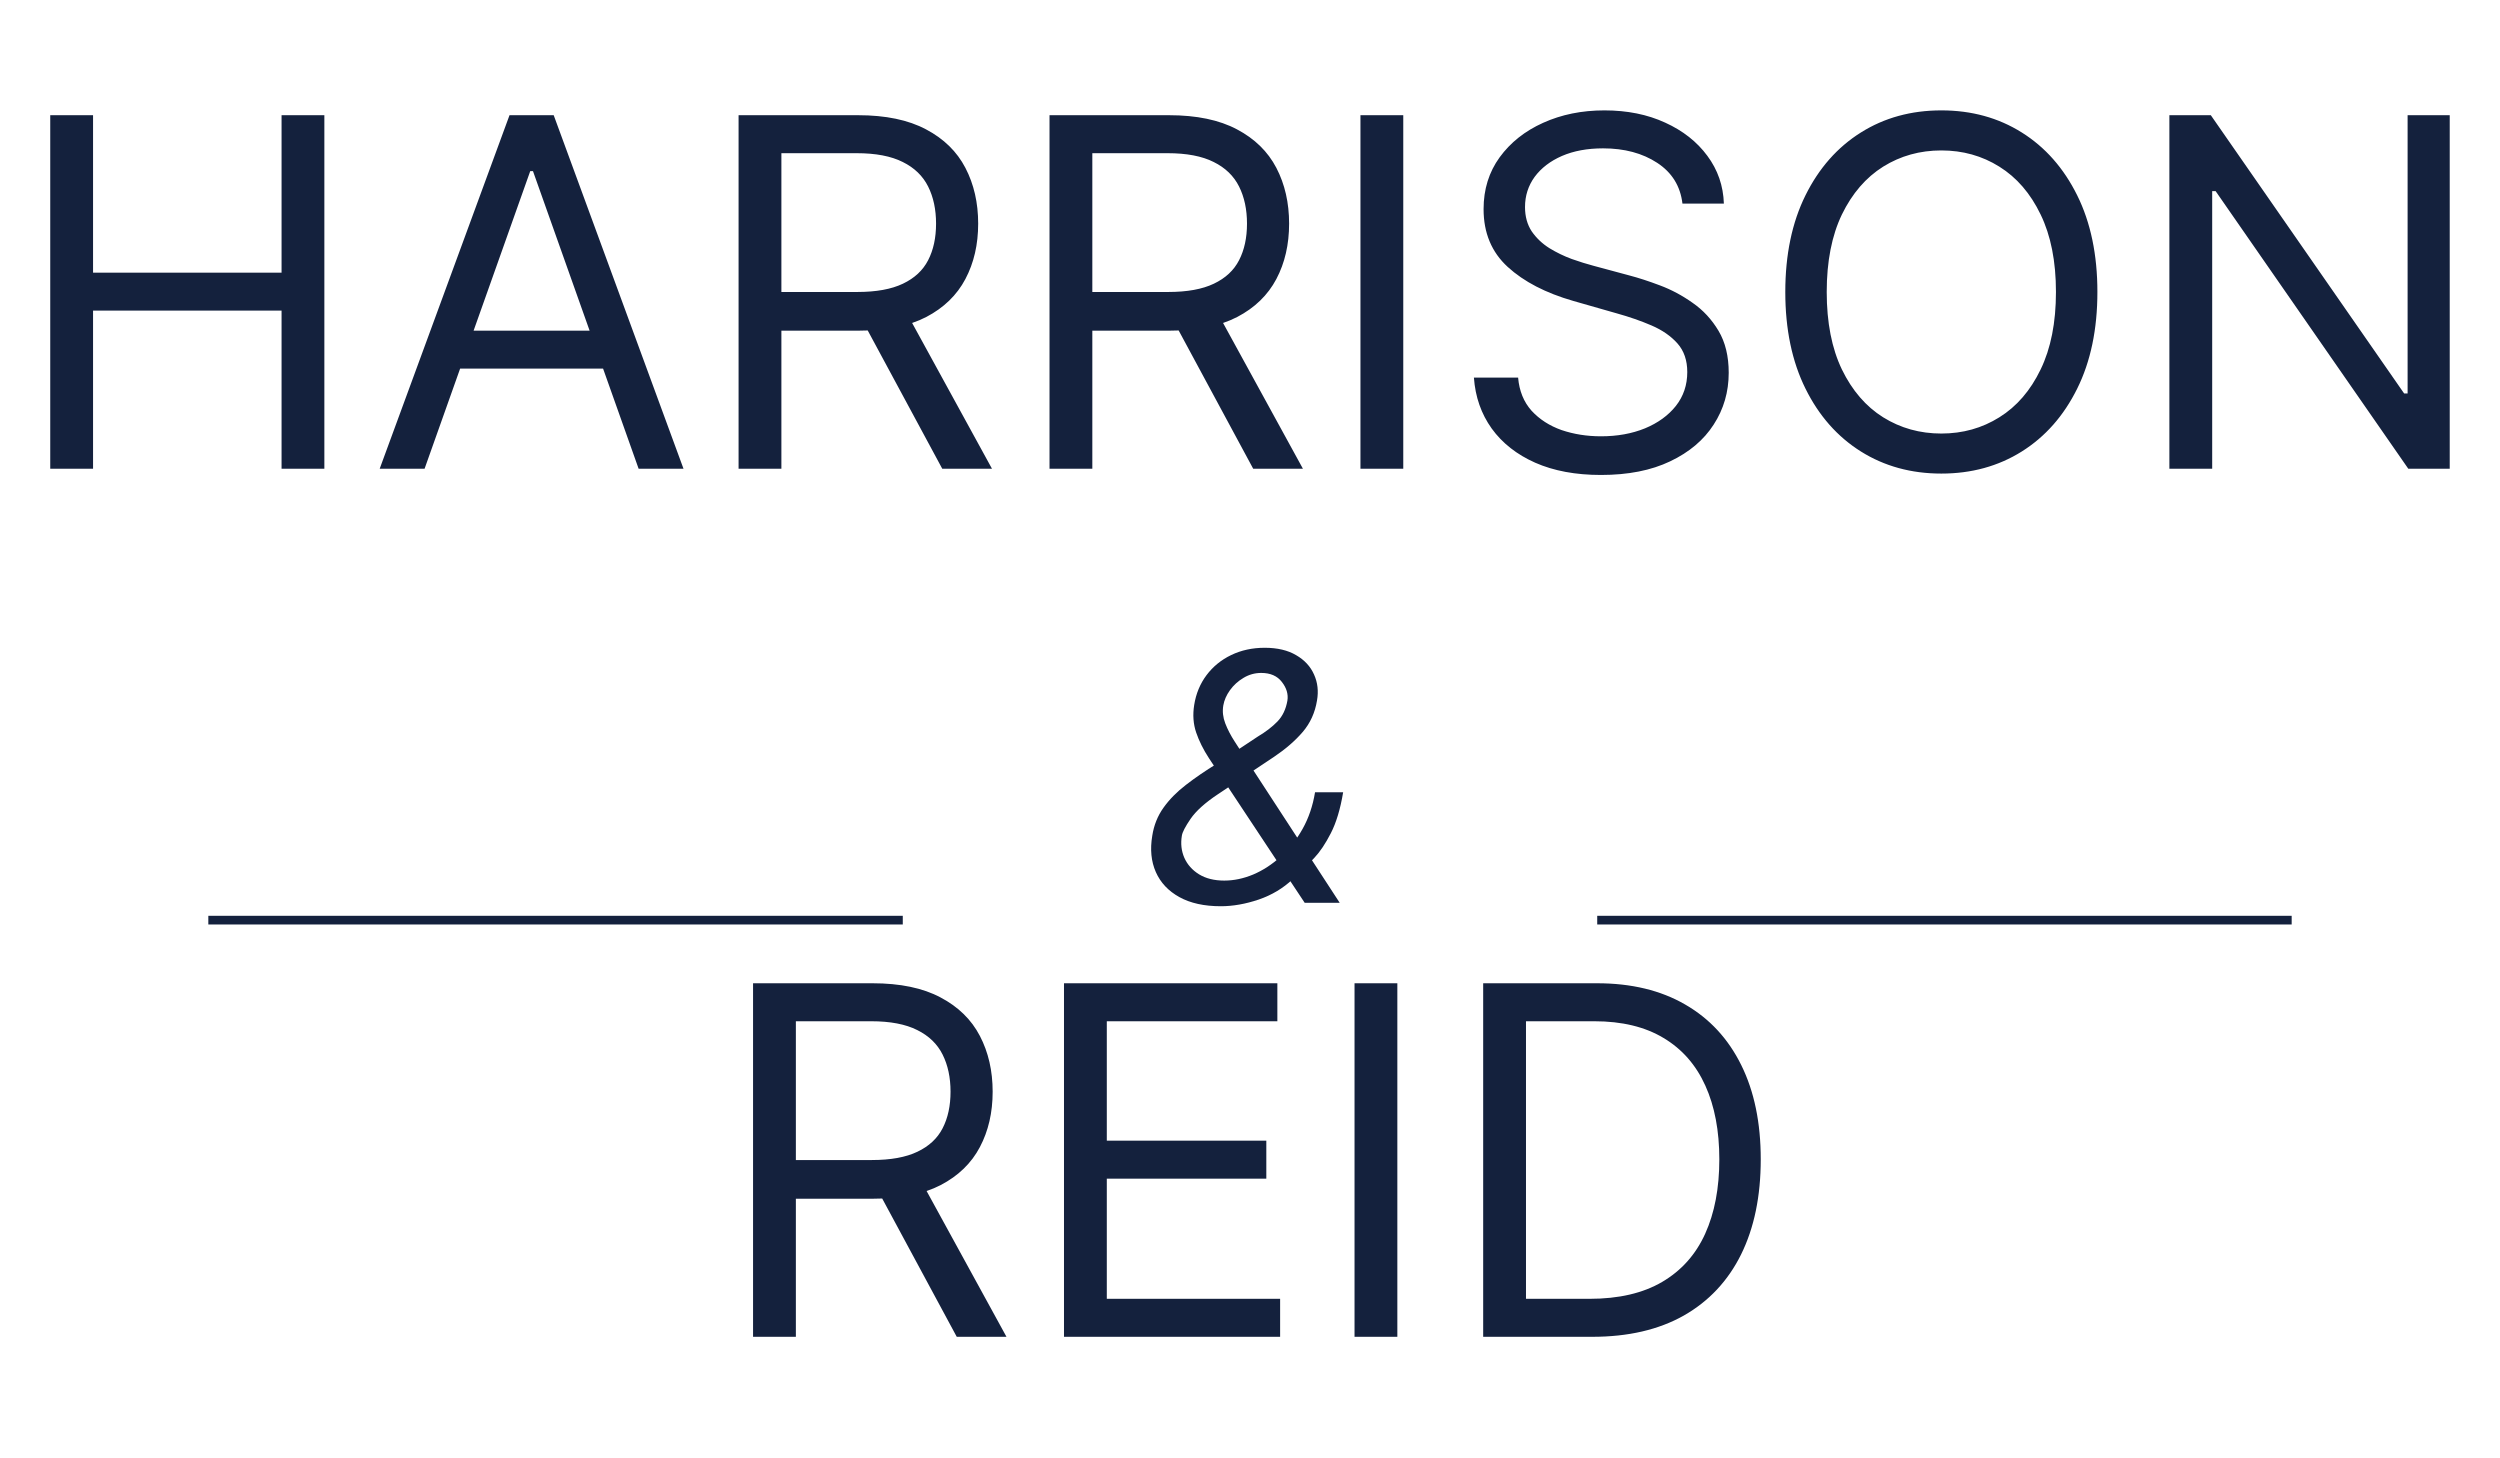 <svg width="144" height="84" viewBox="0 0 144 84" fill="none" xmlns="http://www.w3.org/2000/svg">
<path d="M2.894 27V6.636H5.36V15.704H16.218V6.636H18.683V27H16.218V17.892H5.36V27H2.894ZM24.455 27H21.87L29.348 6.636H31.893L39.37 27H36.785L30.7 9.858H30.541L24.455 27ZM25.41 19.046H35.83V21.233H25.41V19.046ZM42.542 27V6.636H49.423C51.014 6.636 52.319 6.908 53.34 7.452C54.361 7.989 55.117 8.728 55.607 9.669C56.098 10.61 56.343 11.681 56.343 12.881C56.343 14.081 56.098 15.144 55.607 16.072C55.117 17 54.364 17.73 53.35 18.26C52.336 18.784 51.04 19.046 49.462 19.046H43.894V16.818H49.383C50.47 16.818 51.345 16.659 52.008 16.341C52.678 16.023 53.161 15.572 53.46 14.989C53.765 14.399 53.917 13.696 53.917 12.881C53.917 12.065 53.765 11.353 53.46 10.743C53.155 10.133 52.668 9.662 51.998 9.331C51.328 8.993 50.444 8.824 49.343 8.824H45.008V27H42.542ZM52.127 17.852L57.139 27H54.275L49.343 17.852H52.127ZM60.452 27V6.636H67.333C68.924 6.636 70.23 6.908 71.251 7.452C72.271 7.989 73.027 8.728 73.518 9.669C74.008 10.61 74.253 11.681 74.253 12.881C74.253 14.081 74.008 15.144 73.518 16.072C73.027 17 72.275 17.73 71.26 18.26C70.246 18.784 68.95 19.046 67.373 19.046H61.804V16.818H67.293C68.38 16.818 69.255 16.659 69.918 16.341C70.588 16.023 71.072 15.572 71.37 14.989C71.675 14.399 71.827 13.696 71.827 12.881C71.827 12.065 71.675 11.353 71.37 10.743C71.065 10.133 70.578 9.662 69.908 9.331C69.239 8.993 68.354 8.824 67.253 8.824H62.918V27H60.452ZM70.037 17.852L75.049 27H72.185L67.253 17.852H70.037ZM80.828 6.636V27H78.362V6.636H80.828ZM96.909 11.727C96.79 10.72 96.306 9.938 95.457 9.381C94.609 8.824 93.568 8.545 92.335 8.545C91.433 8.545 90.645 8.691 89.969 8.983C89.299 9.275 88.775 9.676 88.397 10.186C88.026 10.697 87.841 11.277 87.841 11.926C87.841 12.47 87.97 12.937 88.228 13.328C88.494 13.713 88.832 14.034 89.243 14.293C89.654 14.544 90.085 14.753 90.535 14.919C90.986 15.078 91.4 15.207 91.778 15.307L93.846 15.864C94.377 16.003 94.967 16.195 95.616 16.44C96.272 16.686 96.899 17.02 97.496 17.445C98.099 17.862 98.596 18.399 98.987 19.055C99.378 19.712 99.574 20.517 99.574 21.472C99.574 22.572 99.285 23.566 98.709 24.454C98.139 25.343 97.303 26.049 96.203 26.572C95.109 27.096 93.78 27.358 92.216 27.358C90.757 27.358 89.495 27.123 88.427 26.652C87.367 26.181 86.531 25.525 85.922 24.683C85.319 23.841 84.977 22.864 84.897 21.75H87.443C87.509 22.519 87.768 23.155 88.219 23.659C88.676 24.156 89.253 24.527 89.949 24.773C90.651 25.011 91.407 25.131 92.216 25.131C93.157 25.131 94.002 24.978 94.751 24.673C95.5 24.362 96.094 23.931 96.531 23.381C96.969 22.824 97.187 22.174 97.187 21.432C97.187 20.756 96.998 20.206 96.621 19.781C96.243 19.357 95.746 19.012 95.129 18.747C94.513 18.482 93.846 18.25 93.13 18.051L90.625 17.335C89.034 16.878 87.774 16.225 86.846 15.376C85.918 14.528 85.454 13.418 85.454 12.046C85.454 10.905 85.763 9.911 86.379 9.062C87.002 8.207 87.837 7.545 88.885 7.074C89.939 6.597 91.115 6.358 92.415 6.358C93.727 6.358 94.894 6.593 95.915 7.064C96.935 7.528 97.744 8.164 98.341 8.973C98.944 9.782 99.262 10.7 99.295 11.727H96.909ZM120.81 16.818C120.81 18.966 120.422 20.822 119.646 22.386C118.871 23.951 117.807 25.157 116.455 26.006C115.102 26.854 113.558 27.278 111.821 27.278C110.084 27.278 108.54 26.854 107.188 26.006C105.835 25.157 104.771 23.951 103.996 22.386C103.22 20.822 102.833 18.966 102.833 16.818C102.833 14.671 103.22 12.814 103.996 11.25C104.771 9.686 105.835 8.479 107.188 7.631C108.54 6.782 110.084 6.358 111.821 6.358C113.558 6.358 115.102 6.782 116.455 7.631C117.807 8.479 118.871 9.686 119.646 11.25C120.422 12.814 120.81 14.671 120.81 16.818ZM118.423 16.818C118.423 15.055 118.128 13.567 117.539 12.354C116.955 11.141 116.163 10.223 115.162 9.599C114.168 8.976 113.054 8.665 111.821 8.665C110.588 8.665 109.471 8.976 108.47 9.599C107.476 10.223 106.684 11.141 106.094 12.354C105.511 13.567 105.219 15.055 105.219 16.818C105.219 18.581 105.511 20.07 106.094 21.283C106.684 22.496 107.476 23.414 108.47 24.037C109.471 24.66 110.588 24.972 111.821 24.972C113.054 24.972 114.168 24.66 115.162 24.037C116.163 23.414 116.955 22.496 117.539 21.283C118.128 20.07 118.423 18.581 118.423 16.818ZM141.104 6.636V27H138.718L127.621 11.011H127.422V27H124.956V6.636H127.343L138.479 22.665H138.678V6.636H141.104Z" fill="#14213D"/>
<path d="M70.319 52.199C69.363 52.199 68.567 52.024 67.933 51.673C67.299 51.323 66.846 50.842 66.576 50.231C66.307 49.621 66.238 48.922 66.371 48.136C66.465 47.53 66.681 46.993 67.017 46.524C67.353 46.051 67.784 45.613 68.309 45.21C68.835 44.803 69.429 44.396 70.092 43.989L72.45 42.426C72.905 42.156 73.281 41.867 73.579 41.56C73.878 41.252 74.069 40.849 74.155 40.352C74.212 39.983 74.105 39.626 73.835 39.28C73.57 38.934 73.174 38.761 72.649 38.761C72.28 38.761 71.939 38.856 71.626 39.045C71.314 39.23 71.053 39.467 70.845 39.756C70.641 40.04 70.514 40.333 70.462 40.636C70.405 40.977 70.442 41.321 70.575 41.666C70.708 42.012 70.892 42.367 71.129 42.731C71.366 43.091 71.607 43.463 71.853 43.847L77.166 52H75.149L70.746 45.352C70.338 44.737 69.969 44.178 69.638 43.676C69.311 43.174 69.065 42.679 68.899 42.192C68.733 41.704 68.695 41.176 68.785 40.608C68.889 39.955 69.126 39.382 69.496 38.889C69.87 38.392 70.343 38.006 70.916 37.731C71.494 37.452 72.138 37.312 72.848 37.312C73.577 37.312 74.181 37.455 74.659 37.739C75.142 38.018 75.485 38.39 75.689 38.854C75.897 39.313 75.954 39.812 75.859 40.352C75.746 41.048 75.471 41.652 75.035 42.163C74.6 42.67 74.05 43.146 73.388 43.591L70.149 45.75C69.415 46.238 68.892 46.709 68.579 47.163C68.272 47.613 68.103 47.938 68.075 48.136C67.999 48.591 68.047 49.015 68.217 49.408C68.392 49.801 68.674 50.118 69.062 50.359C69.455 50.601 69.941 50.722 70.518 50.722C71.067 50.722 71.621 50.606 72.18 50.374C72.739 50.137 73.264 49.796 73.757 49.351C74.254 48.906 74.678 48.371 75.028 47.746C75.379 47.121 75.618 46.418 75.746 45.636H77.365C77.204 46.602 76.967 47.388 76.655 47.994C76.347 48.596 76.03 49.069 75.703 49.415C75.381 49.756 75.121 50.021 74.922 50.21C74.851 50.281 74.775 50.352 74.694 50.423C74.614 50.494 74.538 50.565 74.467 50.636C73.913 51.162 73.257 51.555 72.5 51.815C71.742 52.071 71.015 52.199 70.319 52.199Z" fill="#14213D"/>
<path d="M43.376 77V56.636H50.257C51.848 56.636 53.154 56.908 54.174 57.452C55.195 57.989 55.951 58.728 56.441 59.669C56.932 60.61 57.177 61.681 57.177 62.881C57.177 64.081 56.932 65.144 56.441 66.072C55.951 67.001 55.199 67.73 54.184 68.26C53.17 68.784 51.874 69.046 50.297 69.046H44.728V66.818H50.217C51.304 66.818 52.179 66.659 52.842 66.341C53.511 66.023 53.995 65.572 54.294 64.989C54.599 64.399 54.751 63.696 54.751 62.881C54.751 62.065 54.599 61.353 54.294 60.743C53.989 60.133 53.502 59.662 52.832 59.331C52.163 58.993 51.278 58.824 50.177 58.824H45.842V77H43.376ZM52.961 67.852L57.973 77H55.109L50.177 67.852H52.961ZM61.286 77V56.636H73.576V58.824H63.752V65.704H72.94V67.892H63.752V74.812H73.735V77H61.286ZM80.487 56.636V77H78.021V56.636H80.487ZM91.715 77H85.431V56.636H91.993C93.969 56.636 95.659 57.044 97.064 57.859C98.47 58.668 99.547 59.831 100.296 61.349C101.045 62.861 101.419 64.671 101.419 66.778C101.419 68.9 101.042 70.726 100.286 72.257C99.53 73.782 98.43 74.955 96.985 75.777C95.54 76.592 93.783 77 91.715 77ZM87.897 74.812H91.556C93.24 74.812 94.635 74.488 95.742 73.838C96.849 73.188 97.674 72.264 98.218 71.064C98.761 69.864 99.033 68.436 99.033 66.778C99.033 65.135 98.765 63.719 98.228 62.533C97.691 61.34 96.889 60.425 95.821 59.788C94.754 59.145 93.425 58.824 91.834 58.824H87.897V74.812Z" fill="#14213D"/>
<path d="M12 53H52" stroke="#14213D" stroke-width="0.5"/>
<path d="M92 53H132" stroke="#14213D" stroke-width="0.5"/>
</svg>
